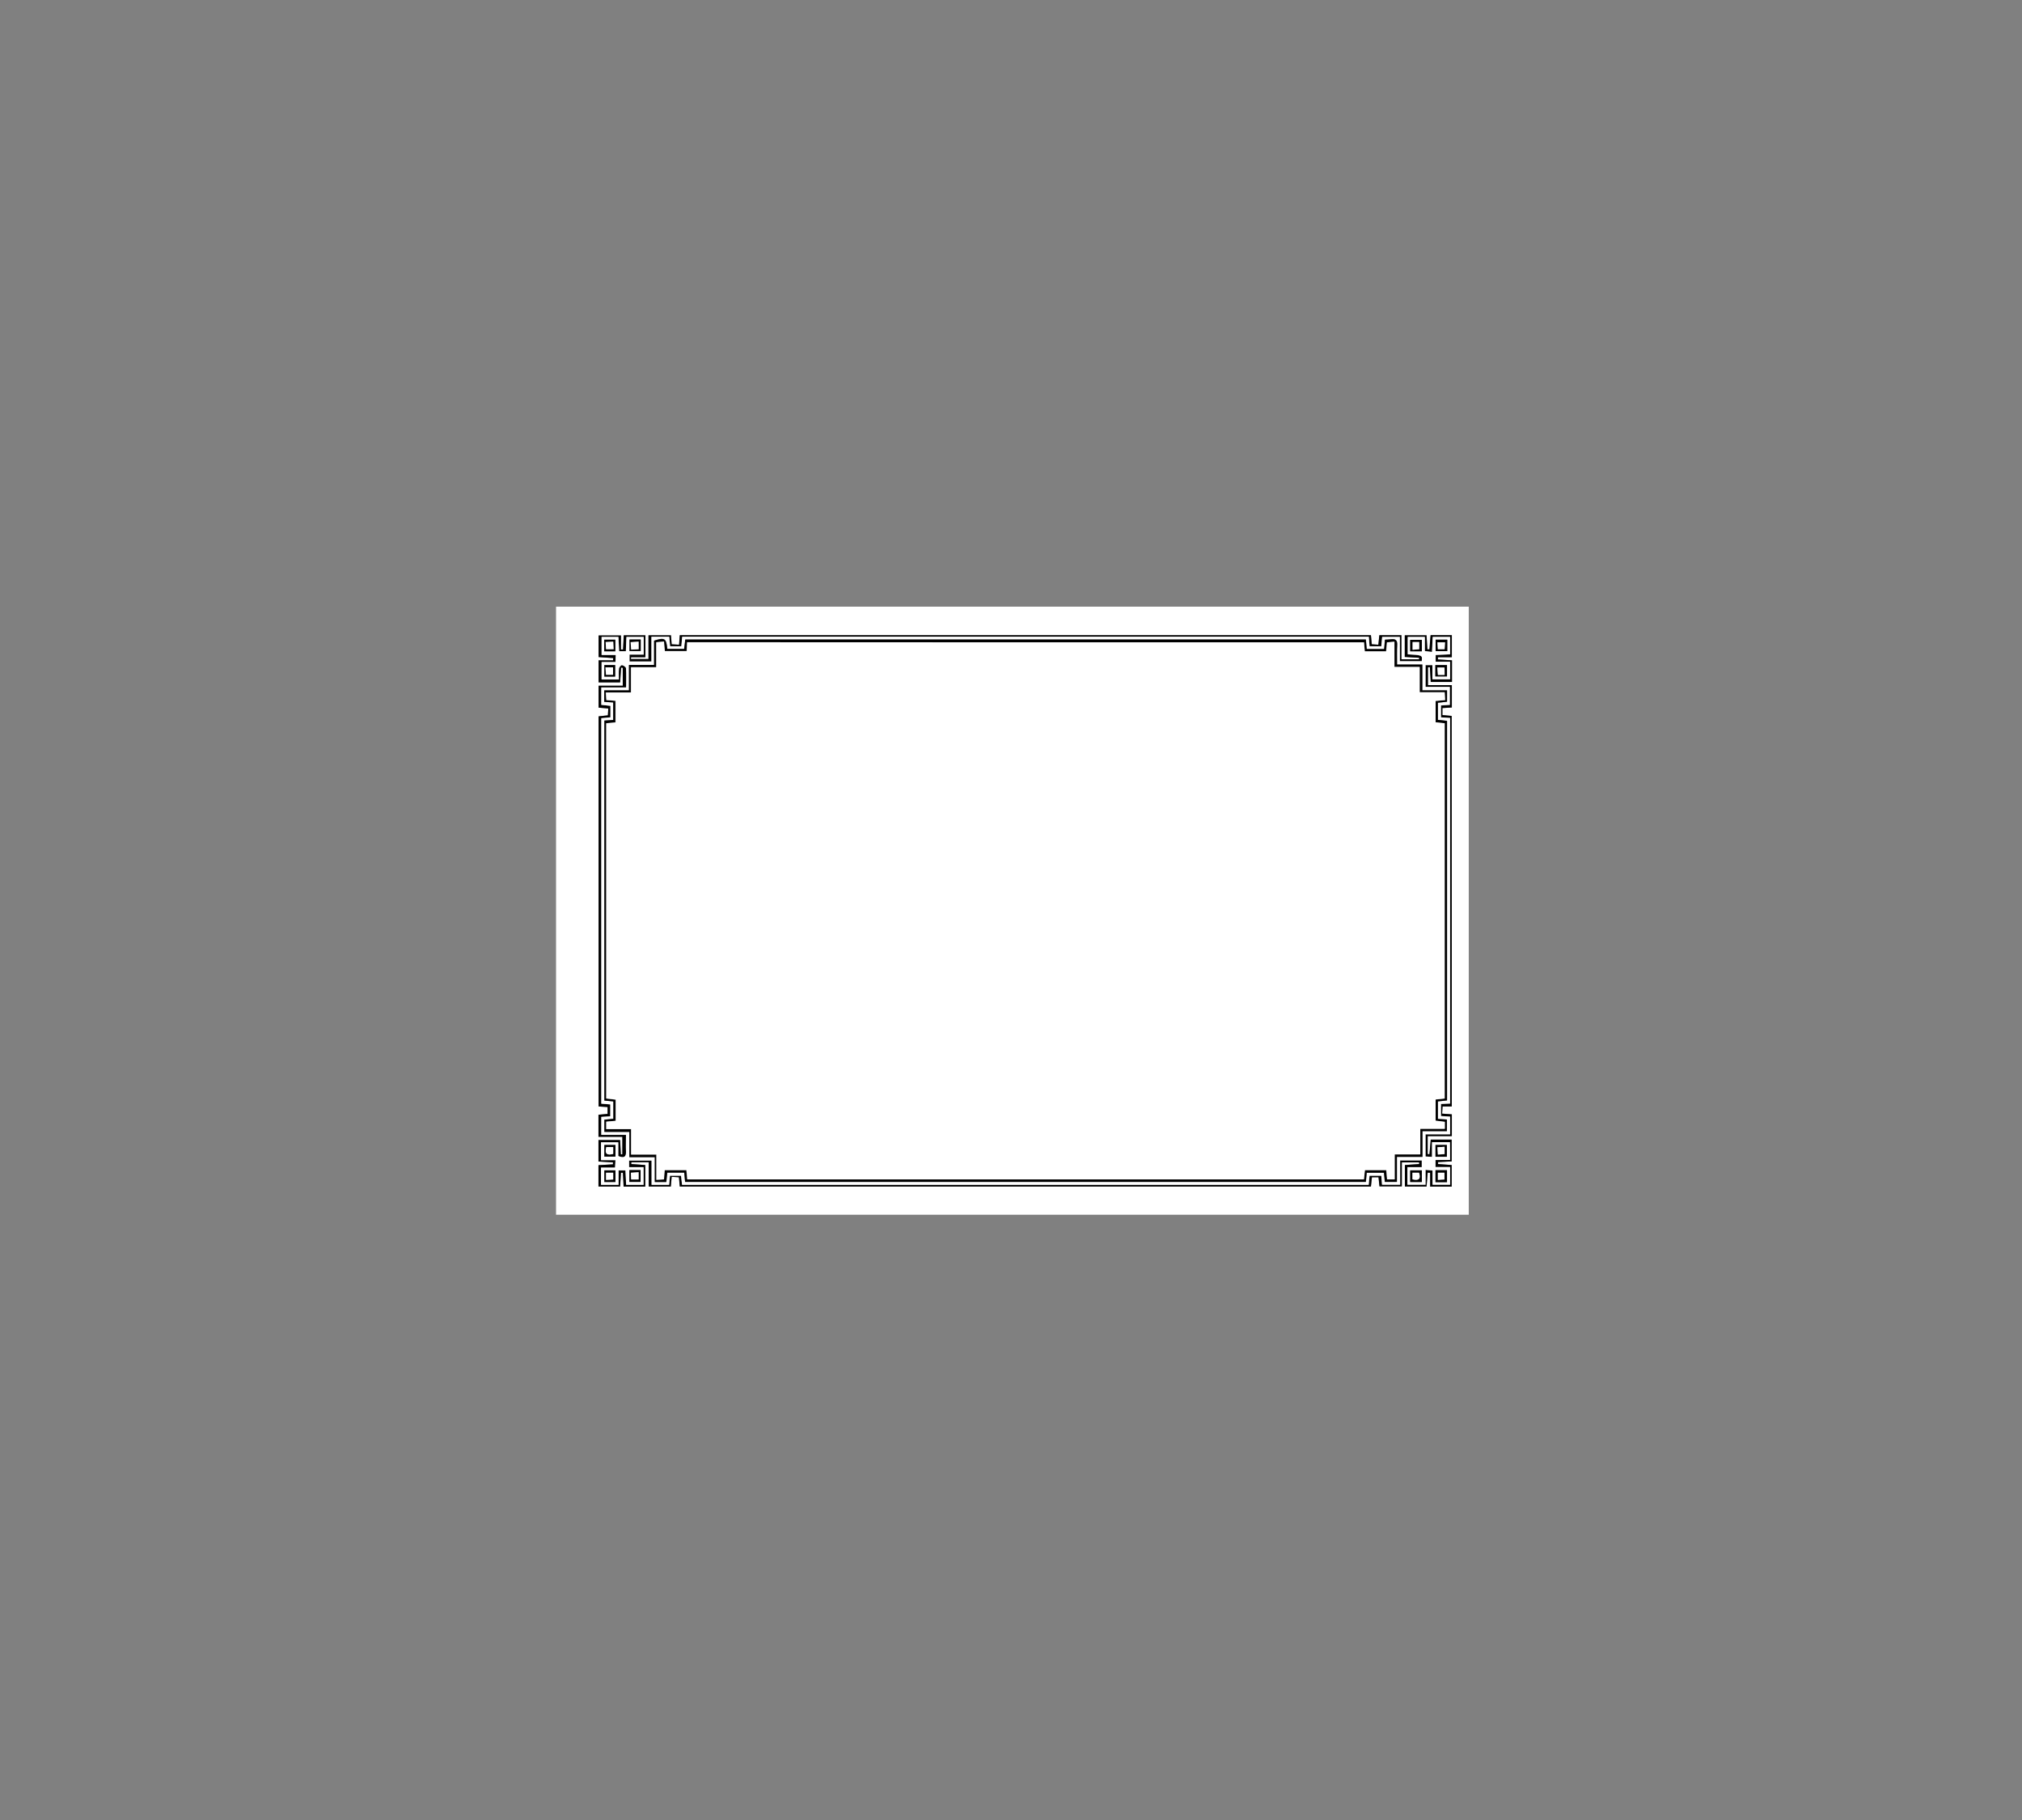 <?xml version="1.0" encoding="utf-8"?>
<!-- Generator: Adobe Illustrator 23.0.1, SVG Export Plug-In . SVG Version: 6.00 Build 0)  -->
<svg version="1.1" id="Layer_1" xmlns="http://www.w3.org/2000/svg" xmlns:xlink="http://www.w3.org/1999/xlink" x="0px" y="0px"
	 viewBox="0 0 1440 1296" style="enable-background:new 0 0 1440 1296;" xml:space="preserve">
<rect x="0" y="0" width="1440" height="1296" fill="#808080" stroke="none"/>
<style type="text/css">
	.st0{fill:#FFFFFF;}
</style>
<g>
	<g>
		<path class="st0" d="M1046,865c-216.7,0-433.3,0-650,0c0-144.3,0-288.7,0-433c216.7,0,433.3,0,650,0
			C1046,576.3,1046,720.7,1046,865z M1033.9,787.9c0-93.1,0-185.6,0-278.1c-2.5-0.2-4.6-0.4-6.6-0.6c0-1.8,0-3.3,0-5
			c2.3-0.1,4.4-0.3,6.7-0.4c0-5.3,0-10.4,0-15.9c-5.9,0-11.5,0-17,0c0-4.6,0-8.6,0-12.7c0.5,0,0.9,0,1.4-0.1c0.2,3.5,0.4,7,0.6,10.5
			c5.3,0,10.2,0,15.1,0c0-5.3,0-10.2,0-15.4c-3.5-0.2-6.7-0.4-10-0.6c0-0.5,0-1.1,0-1.6c3.3,0,6.6,0,9.9,0c0-5.7,0-10.7,0-15.7
			c-5.2,0-10.1,0-15.1,0c-0.3,3.6-0.5,6.9-0.8,10.1c-0.5,0-1,0-1.5,0c-0.2-3.3-0.4-6.7-0.6-10c-5.4,0-10.4,0-15.5,0
			c0,5.3,0,10.2,0,15.4c3.6,0.2,7,0.4,10.3,0.6c0,0.4,0,0.8-0.1,1.1c-4,0-8.1,0-12.6,0c0-5.8,0-11.4,0-17.2c-5.5,0-10.6,0-15.7,0
			c-0.2,2.4-0.5,4.5-0.7,6.8c-1.8-0.1-3.2-0.2-4.7-0.3c-0.2-2.4-0.4-4.5-0.6-6.5c-164.3,0-328.2,0-492.2,0c-0.2,2.4-0.4,4.5-0.5,6.8
			c-1.9-0.1-3.5-0.2-5.3-0.3c-0.2-2.4-0.4-4.5-0.5-6.4c-5.5,0-10.5,0-16,0c0,6,0,11.6,0,16.9c-4.5,0-8.5,0-12.5,0
			c0-0.4,0.1-0.9,0.1-1.3c3.4,0,6.8,0,10.2,0c0-5.7,0-10.7,0-15.6c-5.3,0-10.3,0-15.4,0c-0.2,3.6-0.3,6.8-0.5,10.1c-0.5,0-1,0-1.5,0
			c0-3.3,0-6.6,0-10c-5.8,0-10.8,0-15.9,0c0,5.3,0,10.2,0,15.4c3.7,0.3,7.1,0.5,10.4,0.7c0,0.5,0,1.1-0.1,1.6c-3.5,0-7,0-10.3,0
			c0,5.7,0,10.6,0,15.7c5.3,0,10.2,0,15.3,0c0.2-3.7,0.5-7.1,0.7-10.5c0.4,0,0.8,0.1,1.2,0.1c0,4.1,0,8.3,0,12.8
			c-5.9,0-11.5,0-17.2,0c0,5.5,0,10.5,0,15.6c2.5,0.2,4.6,0.4,6.9,0.6c-0.1,1.8-0.2,3.3-0.3,4.9c-2.5,0.2-4.7,0.5-6.6,0.7
			c0,93,0,185.4,0,277.8c2.4,0.2,4.4,0.3,6.4,0.4c0,1.8,0,3.4,0,4.9c-2.5,0.2-4.5,0.4-6.5,0.6c0,5.5,0,10.4,0,15.7c6,0,11.6,0,17,0
			c0,4.5,0,8.5,0,12.5c-0.4,0-0.8,0-1.1,0c-0.2-3.4-0.3-6.7-0.5-10.2c-5.4,0-10.4,0-15.4,0c0,5.4,0,10.3,0,15.3
			c3.7,0.2,7,0.4,10.3,0.6c0,0.5,0,1,0,1.4c-3.5,0.2-6.9,0.4-10.3,0.6c0,5.4,0,10.3,0,15.2c5.4,0,10.4,0,15.4,0
			c0.2-3.6,0.4-6.7,0.6-9.8c0.5,0,0.9,0,1.4,0c0.2,3.3,0.3,6.6,0.5,9.9c5.5,0,10.4,0,15.4,0c0-5.3,0-10.3,0-15.4
			c-3.6-0.3-6.8-0.5-10-0.7c0-0.4,0.1-0.8,0.1-1.3c4,0,8,0,12.4,0c0,5.9,0,11.5,0,17.3c5.5,0,10.6,0,15.7,0c0.2-2.4,0.4-4.5,0.6-6.9
			c2,0.1,3.5,0.2,5.2,0.3c0.2,2.4,0.4,4.5,0.6,6.6c164.2,0,328.1,0,492.2,0c0.2-2.4,0.5-4.5,0.7-6.6c1.7,0,3.2,0,4.7,0
			c0.2,2.3,0.5,4.4,0.7,6.5c5.4,0,10.4,0,15.9,0c0-6,0-11.6,0-17.1c4.4,0,8.3,0,12.3,0c0,0.4,0,0.8,0.1,1.2
			c-3.3,0.2-6.6,0.4-10.2,0.7c0,5.2,0,10.1,0,15.3c5.3,0,10.3,0,15.4,0c0.3-3.5,0.6-6.7,0.8-9.9c0.6,0,1.2,0,1.8,0.1
			c0,3.3,0,6.6,0,9.9c5.6,0,10.4,0,15.3,0c0-5.3,0-10.3,0-15.4c-3.5-0.3-6.6-0.5-9.7-0.7c0-0.5,0-0.9,0-1.4c3.3-0.2,6.6-0.3,9.7-0.5
			c0-5.5,0-10.4,0-15.5c-5.2,0-9.9,0-14.9,0c-0.3,3.7-0.6,7-0.9,10.4c-0.4,0-0.9-0.1-1.3-0.1c0-4.1,0-8.2,0-12.8c6,0,11.6,0,17.2,0
			c0-5.4,0-10.3,0-15.5c-2.4-0.2-4.5-0.3-6.9-0.5c0.1-1.9,0.2-3.4,0.3-5.1C1029.7,787.9,1031.5,787.9,1033.9,787.9z"/>
		<path d="M1033.9,787.9c-2.4,0-4.2,0-6.6,0c-0.1,1.7-0.2,3.2-0.3,5.1c2.4,0.2,4.5,0.3,6.9,0.5c0,5.2,0,10.1,0,15.5
			c-5.6,0-11.2,0-17.2,0c0,4.6,0,8.7,0,12.8c0.4,0,0.9,0.1,1.3,0.1c0.3-3.4,0.6-6.7,0.9-10.4c5,0,9.7,0,14.9,0c0,5,0,9.9,0,15.5
			c-3.1,0.2-6.4,0.3-9.7,0.5c0,0.5,0,0.9,0,1.4c3.1,0.2,6.2,0.4,9.7,0.7c0,5.1,0,10.1,0,15.4c-4.9,0-9.7,0-15.3,0c0-3.3,0-6.6,0-9.9
			c-0.6,0-1.2,0-1.8-0.1c-0.3,3.2-0.5,6.4-0.8,9.9c-5.1,0-10.1,0-15.4,0c0-5.2,0-10.1,0-15.3c3.6-0.2,6.9-0.5,10.2-0.7
			c0-0.4,0-0.8-0.1-1.2c-3.9,0-7.8,0-12.3,0c0,5.5,0,11.1,0,17.1c-5.5,0-10.6,0-15.9,0c-0.2-2.1-0.4-4.2-0.7-6.5c-1.5,0-3,0-4.7,0
			c-0.2,2.1-0.4,4.2-0.7,6.6c-164,0-327.9,0-492.2,0c-0.2-2.1-0.4-4.2-0.6-6.6c-1.7-0.1-3.2-0.2-5.2-0.3c-0.2,2.4-0.4,4.5-0.6,6.9
			c-5.2,0-10.2,0-15.7,0c0-5.9,0-11.5,0-17.3c-4.5,0-8.5,0-12.4,0c0,0.4-0.1,0.8-0.1,1.3c3.2,0.2,6.4,0.5,10,0.7
			c0,5.1,0,10.1,0,15.4c-5,0-9.9,0-15.4,0c-0.2-3.3-0.3-6.6-0.5-9.9c-0.5,0-0.9,0-1.4,0c-0.2,3.1-0.4,6.2-0.6,9.8c-5,0-10,0-15.4,0
			c0-4.9,0-9.8,0-15.2c3.4-0.2,6.9-0.4,10.3-0.6c0-0.5,0-1,0-1.4c-3.3-0.2-6.6-0.4-10.3-0.6c0-5,0-9.9,0-15.3c5,0,10,0,15.4,0
			c0.2,3.5,0.3,6.8,0.5,10.2c0.4,0,0.8,0,1.1,0c0-4,0-8.1,0-12.5c-5.4,0-11,0-17,0c0-5.3,0-10.3,0-15.7c2-0.2,4.1-0.4,6.5-0.6
			c0-1.5,0-3.1,0-4.9c-2.1-0.1-4-0.3-6.4-0.4c0-92.5,0-184.8,0-277.8c1.9-0.2,4.1-0.4,6.6-0.7c0.1-1.6,0.2-3.1,0.3-4.9
			c-2.3-0.2-4.4-0.4-6.9-0.6c0-5.1,0-10.1,0-15.6c5.7,0,11.3,0,17.2,0c0-4.6,0-8.7,0-12.8c-0.4,0-0.8-0.1-1.2-0.1
			c-0.2,3.4-0.5,6.8-0.7,10.5c-5.1,0-10,0-15.3,0c0-5,0-9.9,0-15.7c3.3,0,6.8,0,10.3,0c0-0.5,0-1.1,0.1-1.6
			c-3.4-0.2-6.8-0.5-10.4-0.7c0-5.1,0-10.1,0-15.4c5.1,0,10.1,0,15.9,0c0,3.4,0,6.7,0,10c0.5,0,1,0,1.5,0c0.2-3.3,0.3-6.6,0.5-10.1
			c5.2,0,10.1,0,15.4,0c0,4.9,0,10,0,15.6c-3.4,0-6.8,0-10.2,0c0,0.4-0.1,0.9-0.1,1.3c4,0,8,0,12.5,0c0-5.2,0-10.8,0-16.9
			c5.5,0,10.5,0,16,0c0.2,1.9,0.3,4,0.5,6.4c1.7,0.1,3.3,0.2,5.3,0.3c0.2-2.3,0.3-4.4,0.5-6.8c164,0,327.9,0,492.2,0
			c0.2,2,0.4,4.1,0.6,6.5c1.5,0.1,2.9,0.2,4.7,0.3c0.2-2.3,0.5-4.4,0.7-6.8c5.2,0,10.2,0,15.7,0c0,5.8,0,11.4,0,17.2
			c4.5,0,8.6,0,12.6,0c0-0.4,0-0.8,0.1-1.1c-3.3-0.2-6.6-0.4-10.3-0.6c0-5.1,0-10,0-15.4c5.1,0,10.1,0,15.5,0
			c0.2,3.4,0.4,6.7,0.6,10c0.5,0,1,0,1.5,0c0.2-3.3,0.5-6.6,0.8-10.1c4.9,0,9.9,0,15.1,0c0,5.1,0,10,0,15.7c-3.3,0-6.6,0-9.9,0
			c0,0.5,0,1.1,0,1.6c3.2,0.2,6.5,0.4,10,0.6c0,5.1,0,10.1,0,15.4c-4.9,0-9.8,0-15.1,0c-0.2-3.5-0.4-7-0.6-10.5
			c-0.5,0-0.9,0-1.4,0.1c0,4.1,0,8.1,0,12.7c5.5,0,11.1,0,17,0c0,5.5,0,10.5,0,15.9c-2.3,0.1-4.4,0.3-6.7,0.4c0,1.7,0,3.1,0,5
			c2.1,0.2,4.2,0.4,6.6,0.6C1033.9,602.3,1033.9,694.8,1033.9,787.9z M1032.7,826c0-4.7,0-8.6,0-12.6c-4.3,0-8.4,0-12.8,0
			c0,3.6,0,6.9,0,10.5c-1.8-0.1-3.2-0.2-4.6-0.3c0-5.3,0-10.3,0-15.8c6,0,11.7,0,17.5,0c0-4.5,0-8.4,0-12.6
			c-2.3-0.2-4.4-0.3-6.5-0.4c0-3.1,0-5.8,0-8.6c2.4-0.1,4.3-0.2,6.5-0.3c0-91.6,0-183,0-274.6c-2.3-0.2-4.4-0.3-6.5-0.4
			c0-3,0-5.7,0-8.5c2.4-0.1,4.3-0.3,6.3-0.4c0-4.3,0-8.3,0-12.8c-6,0-11.6,0-17.3,0c0-5.4,0-10.3,0-15.5c1.6,0,3,0,4.9,0
			c0,3.6,0,6.8,0,10.1c4.5,0,8.6,0,12.6,0c0-4.3,0-8.2,0-12.5c-3.6,0-6.9,0-10.3,0c0-1.8,0-3.2,0-4.8c3.7-0.2,7.1-0.3,10.3-0.5
			c0-4.4,0-8.4,0-12.4c-4.3,0-8.2,0-12.4,0c-0.2,3.7-0.3,7.1-0.5,10.7c-1.9-0.2-3.3-0.4-5.1-0.6c0-3.6,0-6.9,0-10.1
			c-4.4,0-8.3,0-12.2,0c0,4.4,0,8.4,0,12.4c10.5,0.6,10.5,0.6,10,4.9c-5,0-10.1,0-15.6,0c0-6,0-11.6,0-17.3c-4.5,0-8.5,0-12.6,0
			c-0.2,2.4-0.4,4.5-0.6,6.7c-3,0-5.6,0-8.4,0c-0.2-2.4-0.4-4.5-0.5-6.8c-163,0-325.9,0-489,0c-0.2,2.4-0.4,4.5-0.6,6.8
			c-2.8,0-5.3,0-8,0c-0.2-2.4-0.4-4.5-0.6-6.8c-4.2,0-8.2,0-12.7,0c0,6,0,11.7,0,17.6c-5.6,0-10.5,0-15.6,0c0-1.6,0-3,0-4.9
			c3.5,0,6.8,0,10.1,0c0-4.5,0-8.6,0-12.6c-4.3,0-8.3,0-12.3,0c-0.2,3.6-0.3,6.9-0.4,10.2c-1.8,0-3.2,0-4.8,0
			c-0.2-3.6-0.3-6.8-0.5-10.2c-4.3,0-8.2,0-12,0c0,4.4,0,8.4,0,12.9c3.5,0,6.6,0,10.1,0c-0.1,1.8-0.1,3.2-0.2,5c-3.5,0-6.7,0-9.9,0
			c0,4.4,0,8.5,0,12.4c4.3,0,8.1,0,12.3,0c0-2.9-0.2-5.4,0.1-7.8c0.1-0.9,1.6-2.5,2.1-2.4c1.1,0.2,2.8,1.4,2.9,2.2
			c0.3,4.4,0.1,8.8,0.1,13.7c-6.4,0-12,0-17.7,0c0,4.4,0,8.4,0,12.4c2.3,0.2,4.4,0.4,6.5,0.7c0,3,0,5.5,0,8.2
			c-2.4,0.2-4.4,0.4-6.5,0.6c0,91.7,0,183.1,0,274.5c2.3,0.2,4.3,0.3,6.4,0.5c0,3,0,5.7,0,8.5c-2.3,0.1-4.3,0.2-6.4,0.4
			c0,4.3,0,8.3,0,12.8c5.9,0,11.5,0,17.6,0c0,4.2-0.1,8,0,11.8c0.2,4.1-1.5,4.9-5.5,3.3c0-3.3,0-6.6,0-9.8c-4.4,0-8.3,0-12.3,0
			c0,4.3,0,8.2,0,12.7c3.5,0,6.7,0,10.3,0c-0.1,2-0.2,3.4-0.3,5.3c-3.6,0-6.9,0-10,0c0,4.5,0,8.4,0,12.3c4.2,0,8.1,0,12.5,0
			c0-3.6,0-6.9,0-10.3c1.9,0,3.3,0,4.9,0c0.2,3.7,0.4,7.1,0.5,10.3c4.5,0,8.4,0,12.4,0c0-4.3,0-8.2,0-12.6c-3.5,0-6.8,0-10.3,0
			c0-1.8,0-3.2,0-4.7c5.3,0,10.3,0,16,0c0,6.1,0,11.8,0,17.3c4.6,0,8.5,0,12.5,0c0.2-2.4,0.4-4.5,0.6-6.5c2.9,0,5.3,0,7.9,0
			c0.2,2.4,0.5,4.5,0.7,6.5c163.2,0,326.1,0,489,0c0.2-2.4,0.4-4.5,0.6-6.5c3,0,5.6,0,8.4,0c0.2,2.4,0.3,4.4,0.5,6.4
			c4.4,0,8.5,0,12.9,0c0-6,0-11.6,0-17.3c5.3,0,10.3,0,15.4,0c0,1.6,0,3,0,4.8c-3.6,0-6.8,0-10.2,0c0,4.5,0,8.6,0,12.5
			c4.4,0,8.4,0,12.9,0c0-3.7,0-7,0-10.6c1.8,0.2,3.2,0.3,5,0.5c0,3.6,0,6.9,0,10.1c4.5,0,8.5,0,12.5,0c0-4.3,0-8.3,0-12.6
			c-3.6,0-6.8,0-10.4,0c0-1.8,0-3.2,0-5C1025.8,826,1029.1,826,1032.7,826z"/>
		<path class="st0" d="M1032.7,826c-3.6,0-6.9,0-10.4,0c0,1.8,0,3.2,0,5c3.5,0,6.8,0,10.4,0c0,4.3,0,8.3,0,12.6c-3.9,0-8,0-12.5,0
			c0-3.2,0-6.5,0-10.1c-1.8-0.2-3.2-0.3-5-0.5c0,3.6,0,6.9,0,10.6c-4.4,0-8.5,0-12.9,0c0-4,0-8,0-12.5c3.4,0,6.7,0,10.2,0
			c0-1.8,0-3.2,0-4.8c-5.2,0-10.1,0-15.4,0c0,5.7,0,11.3,0,17.3c-4.4,0-8.5,0-12.9,0c-0.1-1.9-0.3-4-0.5-6.4c-2.8,0-5.4,0-8.4,0
			c-0.2,2-0.4,4.1-0.6,6.5c-162.9,0-325.8,0-489,0c-0.2-2.1-0.4-4.2-0.7-6.5c-2.6,0-5,0-7.9,0c-0.2,2-0.4,4.1-0.6,6.5
			c-4,0-7.9,0-12.5,0c0-5.5,0-11.2,0-17.3c-5.7,0-10.7,0-16,0c0,1.5,0,2.9,0,4.7c3.5,0,6.8,0,10.3,0c0,4.4,0,8.3,0,12.6
			c-4,0-7.9,0-12.4,0c-0.2-3.2-0.3-6.6-0.5-10.3c-1.7,0-3,0-4.9,0c0,3.4,0,6.7,0,10.3c-4.4,0-8.3,0-12.5,0c0-3.9,0-7.9,0-12.3
			c3.1,0,6.3,0,10,0c0.1-1.9,0.2-3.3,0.3-5.3c-3.6,0-6.8,0-10.3,0c0-4.5,0-8.4,0-12.7c3.9,0,7.9,0,12.3,0c0,3.2,0,6.5,0,9.8
			c4,1.6,5.7,0.8,5.5-3.3c-0.2-3.8,0-7.6,0-11.8c-6.1,0-11.7,0-17.6,0c0-4.5,0-8.5,0-12.8c2.1-0.1,4.1-0.2,6.4-0.4
			c0-2.8,0-5.5,0-8.5c-2.1-0.2-4.1-0.3-6.4-0.5c0-91.4,0-182.8,0-274.5c2-0.2,4.1-0.4,6.5-0.6c0-2.7,0-5.3,0-8.2
			c-2.1-0.2-4.2-0.4-6.5-0.7c0-4.1,0-8,0-12.4c5.7,0,11.3,0,17.7,0c0-4.9,0.2-9.3-0.1-13.7c-0.1-0.9-1.8-2-2.9-2.2
			c-0.6-0.1-2,1.5-2.1,2.4c-0.3,2.4-0.1,4.9-0.1,7.8c-4.2,0-8.1,0-12.3,0c0-3.9,0-7.9,0-12.4c3.3,0,6.4,0,9.9,0
			c0.1-1.8,0.1-3.2,0.2-5c-3.5,0-6.6,0-10.1,0c0-4.5,0-8.5,0-12.9c3.9,0,7.8,0,12,0c0.2,3.4,0.3,6.7,0.5,10.2c1.6,0,3,0,4.8,0
			c0.1-3.4,0.3-6.6,0.4-10.2c4,0,8,0,12.3,0c0,4,0,8,0,12.6c-3.4,0-6.6,0-10.1,0c0,1.9,0,3.3,0,4.9c5.1,0,10.1,0,15.6,0
			c0-5.9,0-11.6,0-17.6c4.5,0,8.5,0,12.7,0c0.2,2.3,0.4,4.4,0.6,6.8c2.7,0,5.2,0,8,0c0.2-2.3,0.4-4.4,0.6-6.8c163.1,0,326,0,489,0
			c0.2,2.3,0.4,4.4,0.5,6.8c2.8,0,5.4,0,8.4,0c0.2-2.2,0.4-4.3,0.6-6.7c4.1,0,8.1,0,12.6,0c0,5.8,0,11.4,0,17.3c5.5,0,10.5,0,15.6,0
			c0.5-4.3,0.5-4.3-10-4.9c0-4,0-8.1,0-12.4c3.9,0,7.8,0,12.2,0c0,3.2,0,6.5,0,10.1c1.8,0.2,3.2,0.4,5.1,0.6
			c0.2-3.7,0.3-7.1,0.5-10.7c4.2,0,8.1,0,12.4,0c0,4,0,8,0,12.4c-3.2,0.2-6.6,0.3-10.3,0.5c0,1.6,0,3,0,4.8c3.5,0,6.7,0,10.3,0
			c0,4.4,0,8.3,0,12.5c-4,0-8,0-12.6,0c0-3.3,0-6.6,0-10.1c-1.9,0-3.2,0-4.9,0c0,5.2,0,10.1,0,15.5c5.7,0,11.3,0,17.3,0
			c0,4.5,0,8.5,0,12.8c-2,0.1-3.9,0.2-6.3,0.4c0,2.8,0,5.5,0,8.5c2.1,0.1,4.2,0.3,6.5,0.4c0,91.6,0,183,0,274.6
			c-2.2,0.1-4.1,0.2-6.5,0.3c0,2.8,0,5.5,0,8.6c2.1,0.1,4.2,0.3,6.5,0.4c0,4.1,0,8.1,0,12.6c-5.8,0-11.5,0-17.5,0
			c0,5.5,0,10.4,0,15.8c1.4,0.1,2.8,0.2,4.6,0.3c0-3.6,0-6.9,0-10.5c4.5,0,8.5,0,12.8,0C1032.7,817.3,1032.7,821.2,1032.7,826z
			 M487.9,841.6c161.8,0,323.3,0,484.9,0c0.2-2.5,0.5-4.5,0.6-6.5c4.4,0,8.3,0,12.3,0c0.2,2.4,0.4,4.5,0.6,6.5c2.9,0,5.5,0,8.6,0
			c0-6,0-11.5,0-17.8c6.2,0,11.9,0,18.2,0c0-6.4,0-12.1,0-18.3c6.2,0,11.8,0,17.4,0c0-3.1,0-5.7,0-8.3c-2.3-0.1-4.3-0.3-6.4-0.4
			c0-4.3,0-8.4,0-12.5c2.4-0.2,4.5-0.5,6.5-0.7c0-90.3,0-180.2,0-270.3c-2.4-0.3-4.5-0.5-6.5-0.7c0-4.2,0-8.2,0-12.2
			c2.4-0.2,4.4-0.5,6.5-0.7c0-2.8,0-5.2,0-8.1c-5.9,0-11.5,0-17.6,0c0-6.3,0-12,0-18.4c-6.3,0-12,0-18,0c0-5.2-0.2-9.6,0.1-14.1
			c0.2-3.1-1.1-4.2-4.1-3.9c-1.5,0.2-2.9,0.2-4.6,0.3c-0.2,2.4-0.4,4.5-0.6,6.7c-4.2,0-8.3,0-12.4,0c-0.2-2.4-0.4-4.5-0.6-6.8
			c-161.7,0-323.1,0-484.7,0c-0.3,2.5-0.5,4.7-0.8,6.7c-4.3,0-8.2,0-12,0c-0.7-7.7-1.8-8.3-9.4-5.9c0,5.5,0,11.1,0,17.3
			c-6.2,0-11.9,0-17.9,0c0,6.2,0,11.9,0,18.1c-6.1,0-11.8,0-17.6,0c0,3.1,0,5.5,0,8.2c2.3,0.2,4.3,0.3,6.4,0.4c0,4.4,0,8.5,0,12.5
			c-2.3,0.2-4.3,0.3-6.3,0.4c0,90.4,0,180.5,0,270.6c2.4,0.2,4.4,0.4,6.4,0.6c0,4.4,0,8.3,0,12.4c-2.3,0.2-4.4,0.4-6.4,0.6
			c0,2.9,0,5.5,0,8.7c6,0,11.7,0,17.8,0c0,6.3,0,11.9,0,18c6.1,0,11.8,0,18.1,0c0,6.3,0,12,0,17.7c3,0,5.5,0,8.2,0
			c0.3-2.3,0.5-4.4,0.7-6.7c4.1,0,8.1,0,12.1,0C487.5,837.4,487.7,839.5,487.9,841.6z M1030.4,823.7c0-3.2,0-5.8,0-8.4
			c-3,0-5.6,0-8.1,0c0,3,0,5.6,0,8.4C1025.1,823.7,1027.5,823.7,1030.4,823.7z M1012.6,841.7c0-3.1,0-5.6,0-8.3c-3,0-5.7,0-8.3,0
			c0,3,0,5.5,0,8.3C1007.1,841.7,1009.6,841.7,1012.6,841.7z M1030.5,841.8c0-3.1,0-5.7,0-8.5c-2.9,0-5.5,0-8.2,0c0,3,0,5.7,0,8.5
			C1025.2,841.8,1027.6,841.8,1030.5,841.8z M1030.7,455.5c-3.1,0-5.6,0-8.3,0c0,3,0,5.6,0,8.2c3,0,5.5,0,8.3,0
			C1030.7,460.9,1030.7,458.5,1030.7,455.5z M1022.2,481.7c2.7,0,5.5,0,8.3,0c0-2.9,0-5.4,0-8.1c-3,0-5.5,0-8.3,0
			C1022.2,476.4,1022.2,478.8,1022.2,481.7z M1012.6,463.8c0-3,0-5.5,0-8.2c-3,0-5.7,0-8.3,0c0,3,0,5.5,0,8.2
			C1007.2,463.8,1009.8,463.8,1012.6,463.8z M438.3,815.3c-3,0-5.5,0-7.9,0c0,3,0,5.7,0,8.3c2.8,0,5.2,0,7.9,0
			C438.3,820.8,438.3,818.3,438.3,815.3z M438.3,833.4c-3,0-5.6,0-7.9,0c0,3,0,5.6,0,8.3c2.8,0,5.2,0,7.9,0
			C438.3,838.9,438.3,836.3,438.3,833.4z M448.2,833.2c0,3.2,0,5.8,0,8.4c2.9,0,5.4,0,8,0c0-3,0-5.7,0-8.4
			C453.3,833.2,450.9,833.2,448.2,833.2z M438.2,455.5c-2.9,0-5.3,0-7.9,0c0,3,0,5.6,0,8.3c2.8,0,5.2,0,7.9,0
			C438.2,461,438.2,458.5,438.2,455.5z M448.3,455.4c0,3.2,0,5.7,0,8.2c2.9,0,5.5,0,8,0c0-2.9,0-5.5,0-8.2
			C453.4,455.4,451,455.4,448.3,455.4z M438.1,481.8c0-2.9,0-5.6,0-8.2c-2.9,0-5.3,0-7.7,0c0,3,0,5.7,0,8.2
			C433.2,481.8,435.6,481.8,438.1,481.8z"/>
		<path d="M487.9,841.6c-0.2-2.1-0.4-4.2-0.6-6.6c-4.1,0-8,0-12.1,0c-0.3,2.3-0.5,4.3-0.7,6.7c-2.7,0-5.1,0-8.2,0
			c0-5.6,0-11.4,0-17.7c-6.3,0-12,0-18.1,0c0-6.2,0-11.8,0-18c-6.1,0-11.8,0-17.8,0c0-3.2,0-5.8,0-8.7c2-0.2,4.1-0.4,6.4-0.6
			c0-4.1,0-8,0-12.4c-2-0.2-4.1-0.4-6.4-0.6c0-90.1,0-180.1,0-270.6c2-0.1,4-0.3,6.3-0.4c0-4,0-8.1,0-12.5c-2.1-0.1-4.1-0.3-6.4-0.4
			c0-2.7,0-5.1,0-8.2c5.8,0,11.6,0,17.6,0c0-6.3,0-11.9,0-18.1c6.1,0,11.8,0,17.9,0c0-6.2,0-11.8,0-17.3c7.6-2.4,8.6-1.7,9.4,5.9
			c3.8,0,7.7,0,12,0c0.2-2,0.5-4.2,0.8-6.7c161.6,0,323,0,484.7,0c0.2,2.2,0.4,4.3,0.6,6.8c4.1,0,8.2,0,12.4,0
			c0.2-2.3,0.4-4.4,0.6-6.7c1.7-0.1,3.1-0.1,4.6-0.3c3-0.3,4.2,0.8,4.1,3.9c-0.2,4.5-0.1,8.9-0.1,14.1c6.1,0,11.8,0,18,0
			c0,6.4,0,12.1,0,18.4c6.2,0,11.8,0,17.6,0c0,2.9,0,5.4,0,8.1c-2.1,0.2-4.2,0.4-6.5,0.7c0,4.1,0,8,0,12.2c2.1,0.2,4.2,0.5,6.5,0.7
			c0,90.1,0,180,0,270.3c-2,0.2-4.1,0.4-6.5,0.7c0,4.1,0,8.2,0,12.5c2.1,0.1,4.1,0.2,6.4,0.4c0,2.7,0,5.2,0,8.3
			c-5.6,0-11.2,0-17.4,0c0,6.2,0,11.9,0,18.3c-6.3,0-12,0-18.2,0c0,6.2,0,11.8,0,17.8c-3,0-5.6,0-8.6,0c-0.2-2-0.4-4.1-0.6-6.5
			c-4,0-8,0-12.3,0c-0.2,1.9-0.4,4-0.6,6.5C811.2,841.6,649.7,841.6,487.9,841.6z M971.4,457.4c-161,0-321.6,0-482.2,0
			c-0.1,2.3-0.2,4.2-0.3,6.3c-5.4,0-10.4,0-15.6,0c-0.2-2.4-0.4-4.5-0.6-6.8c-2,0.2-3.5,0.3-5.5,0.5c0,6,0,11.6,0,17.8
			c-6.2,0-11.9,0-18,0c0,6.2,0,11.8,0,18c-6.1,0-11.9,0-17.9,0c0.2,2.2,0.3,3.8,0.4,5.4c2.4,0.2,4.4,0.3,6.5,0.5
			c0,5.2,0,10.3,0,15.4c-2.4,0.2-4.3,0.4-6.6,0.6c0,89.1,0,178,0,267.2c2.3,0.3,4.4,0.5,6.7,0.8c0,5.1,0,10,0,15.1
			c-2.3,0.2-4.4,0.4-6.7,0.6c0,1.8,0,3.3,0,5.3c5.9,0,11.5,0,17.7,0c0,6.2,0,11.9,0,18.1c6.2,0,11.8,0,18,0c0,6.2,0,11.9,0,18
			c2.3-0.1,3.8-0.2,5.4-0.3c0.2-2.4,0.3-4.3,0.5-6.6c5.3,0,10.3,0,15.5,0c0.2,2.4,0.4,4.5,0.6,6.6c160.8,0,321.2,0,481.9,0
			c0.3-2.3,0.5-4.4,0.7-6.6c5.1,0,10,0,15.2,0c0.2,2.3,0.4,4.4,0.6,6.6c1.9,0,3.4,0,5.4,0c0-5.9,0-11.5,0-17.8c6.1,0,11.9,0,18.2,0
			c0-6.4,0-12.1,0-18.2c6.2,0,11.9,0,17.5,0c0-1.9,0-3.4,0-5c-2.2-0.3-4.3-0.5-6.6-0.8c0-5.1,0-10.1,0-15.1c2.3-0.2,4.4-0.5,6.5-0.7
			c0-89.3,0-178.2,0-267.2c-2.3-0.3-4.4-0.5-6.5-0.7c0-5.3,0-10.3,0-15.2c2.4-0.2,4.5-0.4,6.8-0.6c-0.1-2-0.2-3.6-0.3-5.6
			c-6,0-11.6,0-17.8,0c0-6.2,0-11.9,0-18c-6.2,0-11.8,0-18,0c0-6.2,0-11.9,0-18c-2.2,0.2-3.7,0.3-5.3,0.5c-0.2,2.4-0.4,4.3-0.6,6.4
			c-5.1,0-10.1,0-15.2,0C971.7,461.6,971.6,459.7,971.4,457.4z"/>
		<path d="M1030.4,823.7c-2.9,0-5.3,0-8.1,0c0-2.8,0-5.4,0-8.4c2.5,0,5,0,8.1,0C1030.4,817.9,1030.4,820.6,1030.4,823.7z
			 M1028.8,816.6c-1.9,0.2-3.3,0.3-5.1,0.4c0.1,1.9,0.2,3.4,0.3,5.2c1.9-0.1,3.3-0.2,4.8-0.3
			C1028.8,820.1,1028.8,818.7,1028.8,816.6z"/>
		<path d="M1012.6,841.7c-3,0-5.5,0-8.3,0c0-2.8,0-5.4,0-8.3c2.7,0,5.4,0,8.3,0C1012.6,836.1,1012.6,838.6,1012.6,841.7z
			 M1005.9,839.8c5,1.2,6-0.7,4.7-4.7c-1.6,0-3,0-4.7,0C1005.9,836.7,1005.9,838.1,1005.9,839.8z"/>
		<path d="M1030.5,841.8c-2.9,0-5.3,0-8.2,0c0-2.8,0-5.5,0-8.5c2.7,0,5.3,0,8.2,0C1030.5,836.1,1030.5,838.6,1030.5,841.8z
			 M1024,840.2c1.9-0.1,3.3-0.2,4.7-0.3c0-1.8,0-3.2,0-4.8c-1.7,0-3.1,0-4.7,0C1024,836.7,1024,838.1,1024,840.2z"/>
		<path d="M1030.7,455.5c0,3,0,5.4,0,8.2c-2.8,0-5.3,0-8.3,0c0-2.5,0-5.2,0-8.2C1025.1,455.5,1027.6,455.5,1030.7,455.5z
			 M1029.1,457.4c-2.1,0-3.6,0-5.4,0c0.1,1.8,0.2,3.2,0.3,4.9c1.7,0,3.1,0,4.8,0C1028.9,460.7,1029,459.2,1029.1,457.4z"/>
		<path d="M1022.2,481.7c0-2.9,0-5.3,0-8.1c2.8,0,5.3,0,8.3,0c0,2.7,0,5.2,0,8.1C1027.7,481.7,1024.9,481.7,1022.2,481.7z
			 M1028.8,480.6c0-2,0-3.5,0-5.3c-1.8,0-3.3,0-5.1,0c0.1,1.9,0.2,3.5,0.4,5.3C1025.7,480.6,1027,480.6,1028.8,480.6z"/>
		<path d="M1012.6,463.8c-2.9,0-5.4,0-8.3,0c0-2.6,0-5.2,0-8.2c2.7,0,5.4,0,8.3,0C1012.6,458.3,1012.6,460.7,1012.6,463.8z
			 M1006,457.2c0,1.9,0,3.6,0,5.5c1.9-0.2,3.3-0.3,4.7-0.4c0-1.9,0-3.4,0-5.1C1009.2,457.2,1007.9,457.2,1006,457.2z"/>
		<path d="M438.3,815.3c0,2.9,0,5.5,0,8.3c-2.7,0-5.1,0-7.9,0c0-2.6,0-5.3,0-8.3C432.8,815.3,435.3,815.3,438.3,815.3z M431.8,816.8
			c-1.4,5.1,0.7,5.9,4.9,4.9c0-1.6,0-3.1,0-4.9C435,816.8,433.6,816.8,431.8,816.8z"/>
		<path d="M438.3,833.4c0,2.9,0,5.5,0,8.3c-2.7,0-5.2,0-7.9,0c0-2.7,0-5.3,0-8.3C432.7,833.4,435.2,833.4,438.3,833.4z M436.7,835.1
			c-1.8,0-3.3,0-5.1,0c0,1.8,0,3.3,0,5.1c1.9-0.1,3.5-0.2,5.1-0.3C436.7,838.1,436.7,836.7,436.7,835.1z"/>
		<path d="M448.2,833.2c2.6,0,5.1,0,8,0c0,2.7,0,5.4,0,8.4c-2.6,0-5.1,0-8,0C448.2,839,448.2,836.4,448.2,833.2z M454.8,834.7
			c-2.1,0.2-3.6,0.3-5.5,0.4c0.1,1.8,0.1,3.2,0.2,4.8c1.9,0,3.5,0,5.3,0C454.8,838.2,454.8,836.8,454.8,834.7z"/>
		<path d="M438.2,455.5c0,3,0,5.6,0,8.3c-2.7,0-5.2,0-7.9,0c0-2.7,0-5.4,0-8.3C432.9,455.5,435.3,455.5,438.2,455.5z M437,462.3
			c-0.1-2-0.2-3.5-0.2-5.4c-1.9,0.1-3.5,0.2-5.4,0.3c0.1,1.9,0.2,3.4,0.3,5.1C433.4,462.3,434.9,462.3,437,462.3z"/>
		<path d="M448.3,455.4c2.7,0,5.1,0,8,0c0,2.7,0,5.2,0,8.2c-2.5,0-5.1,0-8,0C448.3,461.2,448.3,458.6,448.3,455.4z M454.8,456.9
			c-2.1,0.1-3.7,0.2-5.6,0.4c0.1,1.9,0.2,3.4,0.4,5.3c2-0.1,3.6-0.2,5.3-0.3C454.8,460.4,454.8,459,454.8,456.9z"/>
		<path d="M438.1,481.8c-2.5,0-4.9,0-7.7,0c0-2.6,0-5.2,0-8.2c2.4,0,4.8,0,7.7,0C438.1,476.2,438.1,478.9,438.1,481.8z M431.2,475.2
			c0.1,2.1,0.2,3.7,0.3,5.3c1.9,0,3.5,0,5,0c0-2,0-3.7,0-5.3C434.8,475.2,433.3,475.2,431.2,475.2z"/>
		<path class="st0" d="M971.4,457.4c0.2,2.3,0.4,4.3,0.6,6.4c5.1,0,10,0,15.2,0c0.2-2.1,0.4-4.1,0.6-6.4c1.6-0.1,3.1-0.3,5.3-0.5
			c0,6.1,0,11.8,0,18c6.2,0,11.8,0,18,0c0,6.2,0,11.9,0,18c6.2,0,11.8,0,17.8,0c0.1,2,0.2,3.6,0.3,5.6c-2.3,0.2-4.4,0.4-6.8,0.6
			c0,5,0,9.9,0,15.2c2,0.2,4.1,0.5,6.5,0.7c0,89,0,177.9,0,267.2c-2.1,0.2-4.2,0.4-6.5,0.7c0,5,0,10,0,15.1c2.3,0.3,4.4,0.5,6.6,0.8
			c0,1.7,0,3.1,0,5c-5.6,0-11.2,0-17.5,0c0,6.1,0,11.8,0,18.2c-6.3,0-12,0-18.2,0c0,6.3,0,11.9,0,17.8c-2,0-3.6,0-5.4,0
			c-0.2-2.2-0.4-4.3-0.6-6.6c-5.1,0-10,0-15.2,0c-0.2,2.3-0.5,4.4-0.7,6.6c-160.7,0-321.1,0-481.9,0c-0.2-2.1-0.4-4.2-0.6-6.6
			c-5.1,0-10.2,0-15.5,0c-0.2,2.2-0.3,4.2-0.5,6.6c-1.6,0.1-3.2,0.2-5.4,0.3c0-6.1,0-11.8,0-18c-6.3,0-11.9,0-18,0
			c0-6.2,0-11.9,0-18.1c-6.2,0-11.8,0-17.7,0c0-2,0-3.5,0-5.3c2.2-0.2,4.3-0.4,6.7-0.6c0-5.1,0-10,0-15.1c-2.3-0.3-4.4-0.5-6.7-0.8
			c0-89.2,0-178.1,0-267.2c2.2-0.2,4.2-0.4,6.6-0.6c0-5.1,0-10.1,0-15.4c-2.1-0.2-4.1-0.3-6.5-0.5c-0.1-1.6-0.2-3.2-0.4-5.4
			c6,0,11.7,0,17.9,0c0-6.2,0-11.8,0-18c6.1,0,11.9,0,18,0c0-6.2,0-11.8,0-17.8c2-0.2,3.6-0.3,5.5-0.5c0.2,2.3,0.4,4.4,0.6,6.8
			c5.2,0,10.2,0,15.6,0c0.1-2.1,0.2-4,0.3-6.3C649.8,457.4,810.4,457.4,971.4,457.4z"/>
		<path class="st0" d="M1028.8,816.6c0,2.1,0,3.5,0,5.2c-1.5,0.1-2.9,0.2-4.8,0.3c-0.1-1.8-0.2-3.3-0.3-5.2
			C1025.5,816.9,1026.9,816.7,1028.8,816.6z"/>
		<path class="st0" d="M1005.9,839.8c0-1.7,0-3,0-4.7c1.6,0,3.1,0,4.7,0C1011.8,839.1,1010.9,841,1005.9,839.8z"/>
		<path class="st0" d="M1024,840.2c0-2.1,0-3.5,0-5.1c1.7,0,3.1,0,4.7,0c0,1.6,0,3,0,4.8C1027.3,839.9,1025.9,840,1024,840.2z"/>
		<path class="st0" d="M1029.1,457.4c-0.1,1.9-0.2,3.3-0.3,4.9c-1.7,0-3.1,0-4.8,0c-0.1-1.7-0.2-3.1-0.3-4.9
			C1025.5,457.4,1027,457.4,1029.1,457.4z"/>
		<path class="st0" d="M1028.8,480.6c-1.8,0-3.1,0-4.8,0c-0.1-1.7-0.2-3.3-0.4-5.3c1.8,0,3.4,0,5.1,0
			C1028.8,477.1,1028.8,478.6,1028.8,480.6z"/>
		<path class="st0" d="M1006,457.2c1.9,0,3.1,0,4.7,0c0,1.7,0,3.2,0,5.1c-1.5,0.1-2.9,0.2-4.7,0.4C1006,460.7,1006,459,1006,457.2z"
			/>
		<path class="st0" d="M431.8,816.8c1.8,0,3.2,0,4.9,0c0,1.8,0,3.3,0,4.9C432.5,822.8,430.4,821.9,431.8,816.8z"/>
		<path class="st0" d="M436.7,835.1c0,1.6,0,3,0,4.8c-1.6,0.1-3.2,0.2-5.1,0.3c0-1.8,0-3.3,0-5.1C433.4,835.1,435,835.1,436.7,835.1
			z"/>
		<path class="st0" d="M454.8,834.7c0,2.1,0,3.5,0,5.2c-1.8,0-3.4,0-5.3,0c-0.1-1.6-0.1-3-0.2-4.8
			C451.1,835,452.7,834.9,454.8,834.7z"/>
		<path class="st0" d="M437,462.3c-2.1,0-3.6,0-5.4,0c-0.1-1.7-0.2-3.2-0.3-5.1c1.9-0.1,3.5-0.2,5.4-0.3
			C436.8,458.8,436.9,460.4,437,462.3z"/>
		<path class="st0" d="M454.8,456.9c0,2.1,0,3.5,0,5.4c-1.6,0.1-3.2,0.2-5.3,0.3c-0.1-1.9-0.2-3.4-0.4-5.3
			C451.1,457.2,452.7,457.1,454.8,456.9z"/>
		<path class="st0" d="M431.2,475.2c2.1,0,3.5,0,5.4,0c0,1.6,0,3.3,0,5.3c-1.5,0-3.1,0-5,0C431.5,478.9,431.4,477.3,431.2,475.2z"/>
	</g>
</g>
</svg>
